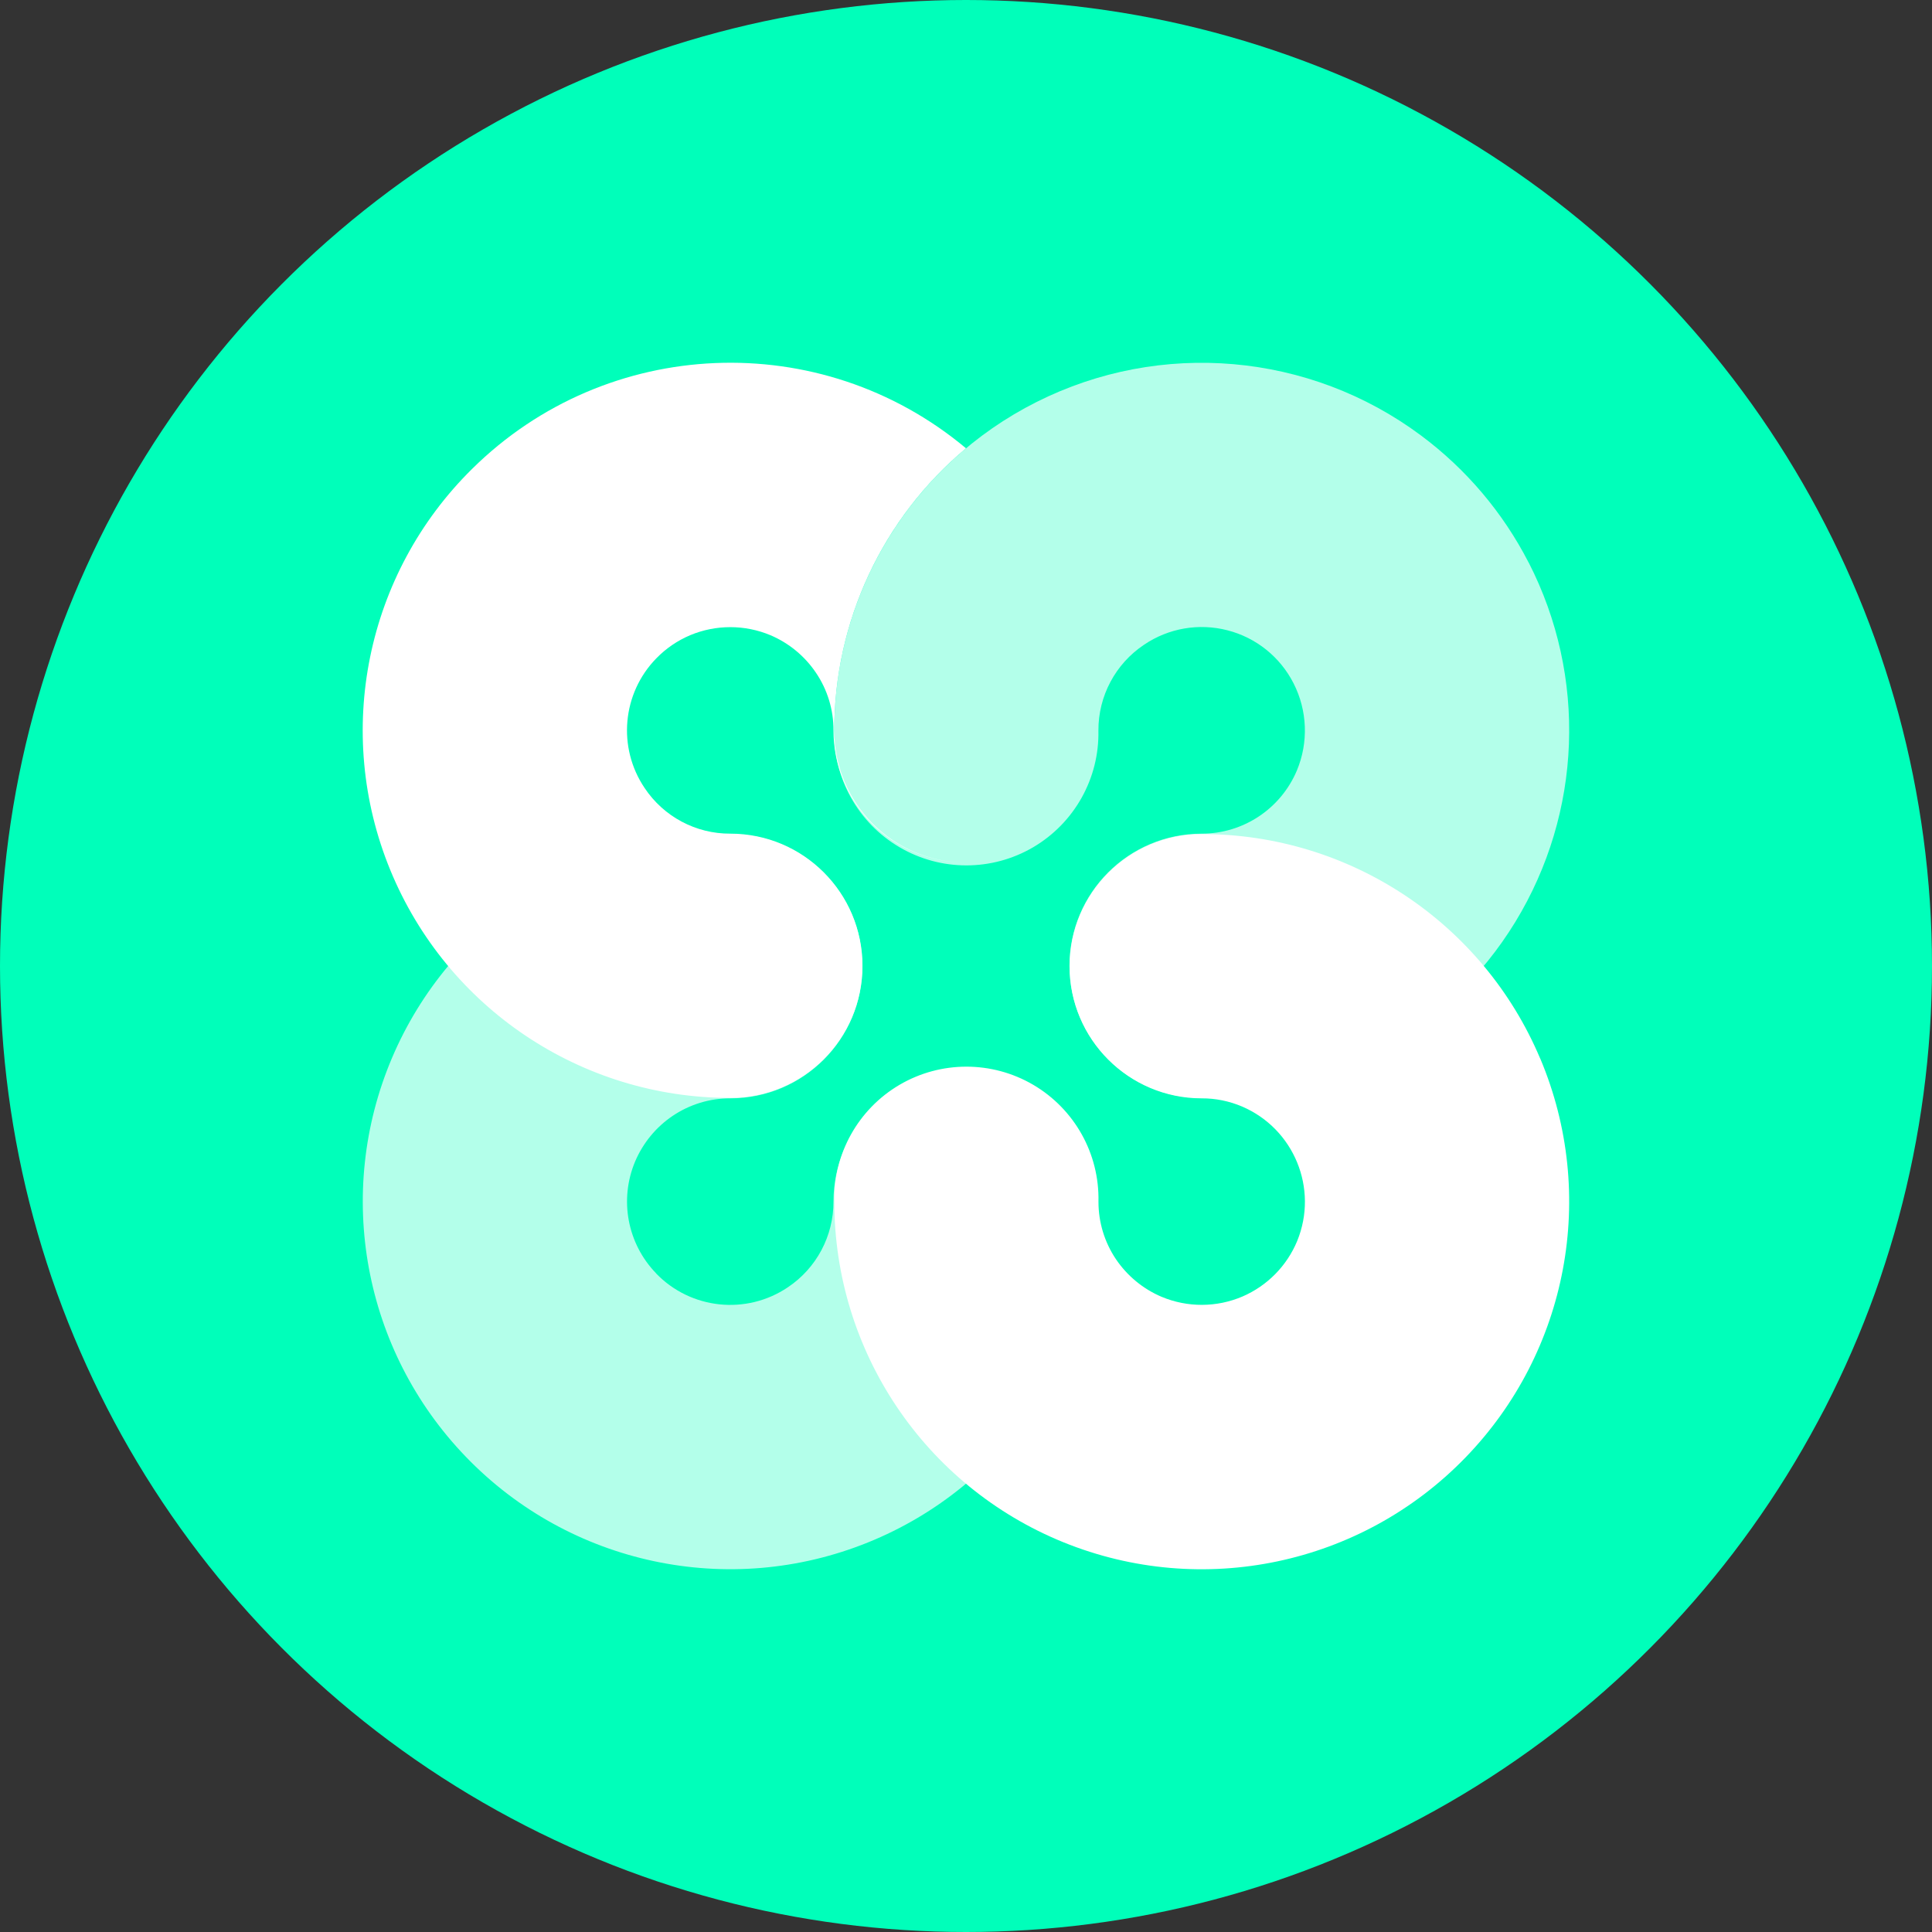 <?xml version="1.0" encoding="UTF-8"?>
<svg width="32px" height="32px" viewBox="0 0 32 32" version="1.1" xmlns="http://www.w3.org/2000/svg" xmlns:xlink="http://www.w3.org/1999/xlink">
    <rect x="0" y="0" width="32" height="32" fill="#333333" stroke="none"/>
    <!-- Generator: Sketch 51.2 (57519) - http://www.bohemiancoding.com/sketch -->
    <title>currency/ethos</title>
    <desc>Created with Sketch.</desc>
    <defs></defs>
    <g id="currency/ethos" stroke="none" stroke-width="1" fill="none" fill-rule="evenodd">
        <g id="ethos" fill-rule="nonzero">
            <circle id="Oval" fill="#00FFBA" cx="16" cy="16" r="16"></circle>
            <g id="Group" transform="translate(6, 6)" fill="#FFFFFF">
                <path d="M4.871,4.904 C4.305,5.483 4.224,6.381 4.677,7.052 C4.993,7.527 5.527,7.811 6.097,7.808 C7.306,7.808 8.285,8.788 8.285,9.997 C8.285,11.206 7.305,12.185 6.096,12.185 C3.627,12.186 1.402,10.695 0.464,8.41 C-0.474,6.126 0.061,3.501 1.819,1.767 C4.05,-0.44 7.593,-0.588 10,1.425 C8.616,2.582 7.817,4.294 7.818,6.098 C7.817,7.302 8.789,8.28 9.993,8.287 C9.413,8.287 8.856,8.056 8.445,7.646 C8.035,7.235 7.805,6.678 7.805,6.098 C7.807,5.758 7.706,5.425 7.515,5.143 C7.329,4.867 7.067,4.651 6.761,4.521 C6.336,4.343 5.856,4.343 5.431,4.521 C5.221,4.61 5.03,4.74 4.871,4.904 Z M19.511,11.532 C20.462,13.786 19.973,16.39 18.269,18.145 C16.543,19.924 13.911,20.477 11.614,19.545 C9.318,18.613 7.817,16.38 7.819,13.902 C7.802,13.109 8.215,12.37 8.899,11.968 C9.583,11.567 10.43,11.567 11.114,11.968 C11.798,12.37 12.211,13.109 12.194,13.902 C12.193,14.242 12.294,14.575 12.484,14.857 C12.671,15.133 12.933,15.349 13.239,15.479 C13.669,15.659 14.152,15.657 14.58,15.474 C14.989,15.297 15.314,14.968 15.485,14.556 C15.841,13.687 15.433,12.694 14.569,12.326 C14.359,12.237 14.132,12.191 13.904,12.192 C12.695,12.192 11.716,11.212 11.716,10.004 C11.716,8.795 12.695,7.815 13.904,7.815 C16.35,7.814 18.559,9.278 19.51,11.532 L19.511,11.532 Z" id="Shape"></path>
                <path d="M9.994,11.714 C11.202,11.714 12.182,12.694 12.182,13.902 C12.184,16.384 10.677,18.619 8.375,19.548 C6.073,20.478 3.437,19.916 1.715,18.128 C0.02,16.37 -0.461,13.77 0.493,11.522 C1.448,9.274 3.654,7.815 6.096,7.815 C7.305,7.815 8.284,8.795 8.284,10.004 C8.284,11.212 7.305,12.192 6.096,12.192 C5.756,12.191 5.424,12.292 5.142,12.482 C4.866,12.668 4.65,12.931 4.52,13.237 C4.254,13.868 4.39,14.597 4.866,15.089 L4.866,15.091 C5.441,15.688 6.363,15.785 7.05,15.321 C7.524,15.004 7.807,14.471 7.805,13.901 C7.805,12.694 8.785,11.714 9.994,11.714 Z M19.32,3.318 C20.288,5.206 20.203,7.461 19.098,9.271 C17.992,11.081 16.024,12.185 13.903,12.186 C12.694,12.186 11.714,11.206 11.714,9.997 C11.714,8.788 12.694,7.808 13.903,7.808 C14.591,7.809 15.212,7.397 15.48,6.763 C15.675,6.297 15.655,5.769 15.426,5.319 C15.204,4.882 14.806,4.562 14.332,4.44 C13.858,4.317 13.354,4.404 12.949,4.679 C12.475,4.995 12.191,5.529 12.193,6.099 C12.21,6.892 11.796,7.631 11.113,8.033 C10.429,8.434 9.581,8.434 8.898,8.032 C8.214,7.631 7.801,6.891 7.818,6.098 C7.817,3.797 9.113,1.692 11.169,0.658 C13.225,-0.376 15.689,-0.162 17.535,1.212 L17.539,1.215 C18.285,1.771 18.894,2.49 19.319,3.318 L19.32,3.318 Z" id="Shape" opacity="0.7"></path>
            </g>
        </g>
    </g>
</svg>